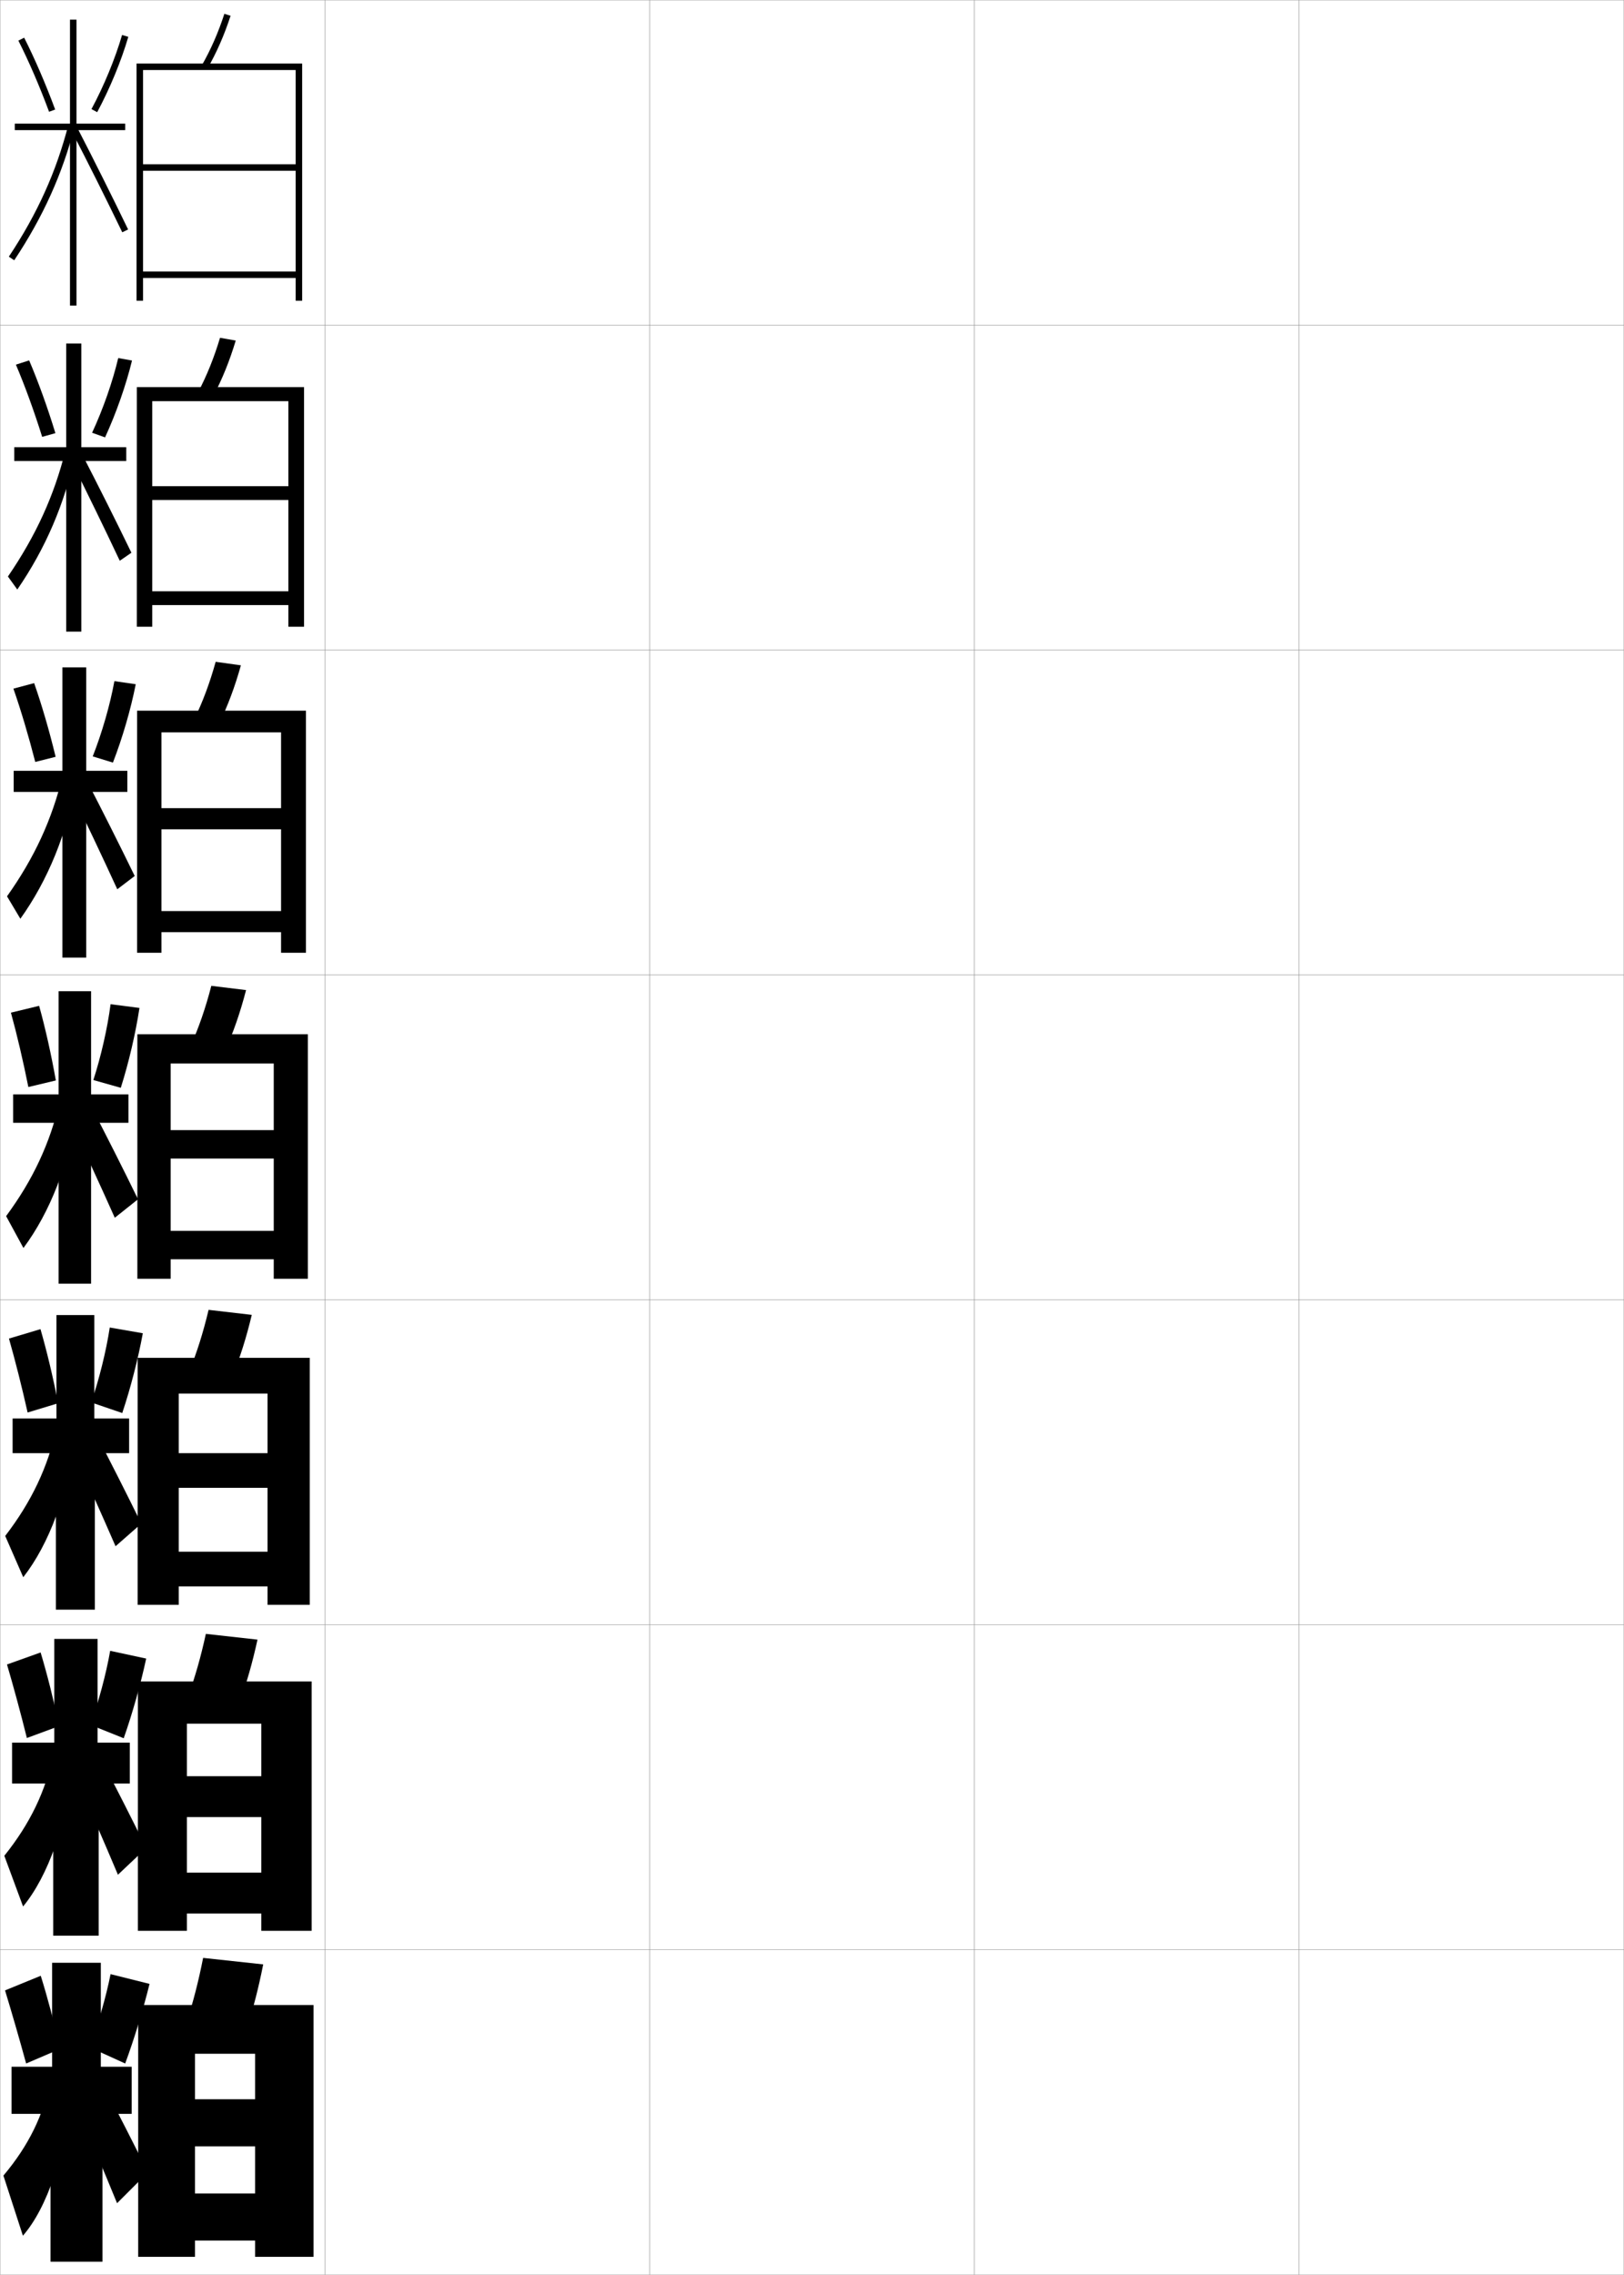 <?xml version="1.0" encoding="utf-8"?>
<!-- Generator: Adobe Illustrator 11 Build 225, SVG Export Plug-In . SVG Version: 6.0.0 Build 78)  -->
<!DOCTYPE svg PUBLIC "-//W3C//DTD SVG 1.0//EN"    "http://www.w3.org/TR/2001/REC-SVG-20010904/DTD/svg10.dtd">
<svg  xmlns="http://www.w3.org/2000/svg" xmlns:xlink="http://www.w3.org/1999/xlink" xmlns:a="http://ns.adobe.com/AdobeSVGViewerExtensions/3.0/"
	 width="500.1" height="700.1" viewBox="0 0 500.1 700.1"
	 overflow="visible" enable-background="new 0 0 500.1 700.1" xml:space="preserve">
		<g id="glyphs">
			<g>
				<rect x="0.05" y="0.05" fill="none" stroke="#999999" stroke-width="0.1" width="100" height="100"/> 
				<rect x="0.05" y="100.05" fill="none" stroke="#999999" stroke-width="0.1" width="100" height="100"/> 
				<rect x="0.05" y="200.05" fill="none" stroke="#999999" stroke-width="0.1" width="100" height="100"/> 
				<rect x="0.05" y="300.05" fill="none" stroke="#999999" stroke-width="0.1" width="100" height="100"/> 
				<rect x="0.05" y="400.05" fill="none" stroke="#999999" stroke-width="0.1" width="100" height="100"/> 
				<rect x="0.05" y="500.05" fill="none" stroke="#999999" stroke-width="0.1" width="100" height="100"/> 
				<rect x="0.05" y="600.05" fill="none" stroke="#999999" stroke-width="0.1" width="100" height="100"/> 
				<rect x="100.05" y="0.05" fill="none" stroke="#999999" stroke-width="0.1" width="100" height="100"/> 
				<rect x="100.05" y="100.05" fill="none" stroke="#999999" stroke-width="0.1" width="100" height="100"/> 
				<rect x="100.05" y="200.05" fill="none" stroke="#999999" stroke-width="0.1" width="100" height="100"/> 
				<rect x="100.05" y="300.05" fill="none" stroke="#999999" stroke-width="0.1" width="100" height="100"/> 
				<rect x="100.05" y="400.05" fill="none" stroke="#999999" stroke-width="0.1" width="100" height="100"/> 
				<rect x="100.05" y="500.05" fill="none" stroke="#999999" stroke-width="0.1" width="100" height="100"/> 
				<rect x="100.05" y="600.05" fill="none" stroke="#999999" stroke-width="0.1" width="100" height="100"/> 
				<rect x="200.05" y="0.05" fill="none" stroke="#999999" stroke-width="0.1" width="100" height="100"/> 
				<rect x="200.05" y="100.05" fill="none" stroke="#999999" stroke-width="0.1" width="100" height="100"/> 
				<rect x="200.05" y="200.05" fill="none" stroke="#999999" stroke-width="0.1" width="100" height="100"/> 
				<rect x="200.05" y="300.05" fill="none" stroke="#999999" stroke-width="0.1" width="100" height="100"/> 
				<rect x="200.05" y="400.05" fill="none" stroke="#999999" stroke-width="0.1" width="100" height="100"/> 
				<rect x="200.05" y="500.05" fill="none" stroke="#999999" stroke-width="0.1" width="100" height="100"/> 
				<rect x="200.05" y="600.05" fill="none" stroke="#999999" stroke-width="0.1" width="100" height="100"/> 
				<rect x="300.05" y="0.05" fill="none" stroke="#999999" stroke-width="0.1" width="100" height="100"/> 
				<rect x="300.05" y="100.05" fill="none" stroke="#999999" stroke-width="0.1" width="100" height="100"/> 
				<rect x="300.05" y="200.05" fill="none" stroke="#999999" stroke-width="0.1" width="100" height="100"/> 
				<rect x="300.05" y="300.05" fill="none" stroke="#999999" stroke-width="0.1" width="100" height="100"/> 
				<rect x="300.05" y="400.05" fill="none" stroke="#999999" stroke-width="0.1" width="100" height="100"/> 
				<rect x="300.05" y="500.05" fill="none" stroke="#999999" stroke-width="0.1" width="100" height="100"/> 
				<rect x="300.05" y="600.05" fill="none" stroke="#999999" stroke-width="0.1" width="100" height="100"/> 
				<rect x="400.05" y="0.05" fill="none" stroke="#999999" stroke-width="0.1" width="100" height="100"/> 
				<rect x="400.05" y="100.05" fill="none" stroke="#999999" stroke-width="0.1" width="100" height="100"/> 
				<rect x="400.05" y="200.05" fill="none" stroke="#999999" stroke-width="0.1" width="100" height="100"/> 
				<rect x="400.05" y="300.05" fill="none" stroke="#999999" stroke-width="0.1" width="100" height="100"/> 
				<rect x="400.05" y="400.05" fill="none" stroke="#999999" stroke-width="0.1" width="100" height="100"/> 
				<rect x="400.05" y="500.05" fill="none" stroke="#999999" stroke-width="0.1" width="100" height="100"/> 
				<rect x="400.05" y="600.05" fill="none" stroke="#999999" stroke-width="0.1" width="100" height="100"/> 
			</g>
			<g>
				<g>
					<path d="M62.182,20.054l1.735,0.992c2.838-4.966,5.155-10.261,7.084-16.187
						l-1.902-0.619C67.213,10.035,64.95,15.208,62.182,20.054z"/>
					<polygon points="91.05,50.55 44.05,50.55 44.05,52.55 91.05,52.55 
						91.05,83.55 44.05,83.55 44.05,85.55 91.05,85.55 91.05,92.55 
						93.05,92.55 93.05,19.55 42.05,19.55 42.05,92.55 44.05,92.55 
						44.05,21.55 91.05,21.55 "/>
				</g>
				<g>
					<path d="M60.994,120.718l4.694,1.164c2.755-5.216,5.014-10.798,6.904-17.074
						l-4.834-0.85C65.903,110.124,63.69,115.603,60.994,120.718z"/>
					<polygon points="88.8,149.633 46.883,149.633 46.883,153.883 88.8,153.883 
						88.8,181.966 46.883,181.966 46.883,186.216 88.8,186.216 88.8,192.883 
						93.633,192.883 93.633,119.133 42.133,119.133 42.133,192.883 46.883,192.883 
						46.883,123.466 88.8,123.466 "/>
				</g>
				<g>
					<path d="M59.806,221.382l7.654,1.335c2.671-5.466,4.872-11.334,6.723-17.96
						l-7.767-1.081C64.594,210.213,62.431,215.998,59.806,221.382z"/>
					<polygon points="86.55,248.716 49.716,248.716 49.716,255.216 86.55,255.216 
						86.55,280.383 49.716,280.383 49.716,286.883 86.55,286.883 86.55,293.216 
						94.216,293.216 94.216,218.716 42.216,218.716 42.216,293.216 49.716,293.216 
						49.716,225.383 86.55,225.383 "/>
				</g>
				<g>
					<path d="M65.075,303.395c-1.791,6.907-3.904,12.998-6.457,18.652l10.613,1.506
						c2.588-5.717,4.73-11.871,6.543-18.848L65.075,303.395z"/>
					<polygon points="42.3,318.3 42.3,393.55 52.55,393.55 52.55,327.3 
						84.3,327.3 84.3,347.8 52.55,347.8 52.55,356.55 84.3,356.55 
						84.3,378.8 52.55,378.8 52.55,387.55 84.3,387.55 84.3,393.55 
						94.8,393.55 94.8,318.3 "/>
				</g>
				<g>
					<path d="M71.504,423.718c2.37-5.78,4.344-12.002,6.029-19.064l-13.299-1.54
						c-1.671,7.016-3.625,13.195-5.972,18.935L71.504,423.718z"/>
					<polygon points="82.383,447.217 55.049,447.217 55.049,457.883 82.383,457.883 
						82.383,477.55 55.049,477.55 55.049,488.217 82.383,488.217 82.383,493.883 
						95.383,493.883 95.383,417.883 42.383,417.883 42.383,493.883 55.049,493.883 
						55.049,428.883 82.383,428.883 "/>
				</g>
				<g>
					<path d="M73.777,523.884c2.151-5.844,3.957-12.133,5.515-19.282l-15.9-1.771
						c-1.55,7.126-3.346,13.395-5.485,19.218L73.777,523.884z"/>
					<polygon points="80.467,546.633 57.55,546.633 57.55,559.217 80.467,559.217 
						80.467,576.3 57.55,576.3 57.55,588.883 80.467,588.883 80.467,594.217 
						95.967,594.217 95.967,517.467 42.467,517.467 42.467,594.217 57.55,594.217 
						57.55,530.467 80.467,530.467 "/>
				</g>
				<g>
					<path d="M76.05,624.05c1.933-5.907,3.57-12.265,5-19.5l-18.5-2
						c-1.43,7.235-3.067,13.593-5,19.5L76.05,624.05z"/>
					<polygon points="78.55,646.05 60.05,646.05 60.05,660.55 78.55,660.55 
						78.55,675.05 60.05,675.05 60.05,689.55 78.55,689.55 78.55,694.55 
						96.55,694.55 96.55,617.05 42.55,617.05 42.55,694.55 60.05,694.55 
						60.05,632.05 78.55,632.05 "/>
				</g>
			</g>
			<g>
				<polygon points="39.758,436.55 29.049,436.55 29.049,404.717 17.383,404.717 
					17.383,436.55 3.883,436.55 3.883,447.217 17.216,447.217 17.216,495.383 
					29.216,495.383 29.216,447.217 39.758,447.217 "/>
				<path d="M2.759,411.95c1.895,6.638,4.003,14.972,5.745,22.756l9.395-2.846
					c-1.556-8.003-3.466-16.016-5.433-22.811L2.759,411.95z"/>
				<path d="M28.098,431.608l9.549,3.259c2.596-7.774,4.9-16.733,6.333-24.553
					l-10.181-1.765C32.702,415.787,30.551,424.431,28.098,431.608z"/>
				<path d="M1.605,472.698l5.555,12.702c7.932-10.129,13.931-26.03,15.546-42.768
					l-5.313-3.166C14.74,451.504,9.729,462.131,1.605,472.698z"/>
				<path d="M21.753,444.869c4.927,10.851,9.415,20.823,13.83,30.992l7.933-6.957
					c-4.7-9.58-9.355-18.74-14.17-28.008L21.753,444.869z"/>
			</g>
			<g>
				<polygon points="40.55,636.05 31.05,636.05 31.05,604.05 16.05,604.05 
					16.05,636.05 3.55,636.05 3.55,650.55 15.55,650.55 15.55,696.05 
					31.55,696.05 31.55,650.55 40.55,650.55 "/>
				<path d="M1.55,612.55c1.985,6.513,4.417,14.877,6.5,22.5l10.5-4.5
					c-1.812-7.931-3.906-15.791-6-22.5L1.55,612.55z"/>
				<path d="M27.55,630.05l11,5c2.844-7.721,5.572-16.666,7.5-24.5l-12-3
					C32.655,614.6,30.158,623.154,27.55,630.05z"/>
				<path d="M15.55,640.05c-2.116,10.8-6.716,20.274-14.5,29.5l6,18.5
					c7.434-8.473,13.471-25.761,14-43.5L15.55,640.05z"/>
				<path d="M23.05,647.05c4.795,11.255,8.849,20.858,13,31l9.5-9.5
					c-4.576-9.251-8.875-17.627-13.5-26.5L23.05,647.05z"/>
			</g>
			<g>
				<g>
					<polygon points="38.55,38.05 23.55,38.05 23.55,6.05 21.55,6.05 
						21.55,38.05 4.55,38.05 4.55,40.05 21.55,40.05 21.55,94.05 
						23.55,94.05 23.55,40.05 38.55,40.05 "/>
					<path d="M5.658,12.503c3.204,6.314,6.562,14.091,9.454,21.895l1.875-0.695
						c-2.918-7.873-6.308-15.723-9.546-22.105L5.658,12.503z"/>
					<path d="M28.169,33.577l1.762,0.945c3.909-7.279,7.4-15.732,9.579-23.192
						l-1.92-0.561C35.448,18.102,32.015,26.415,28.169,33.577z"/>
					<path d="M2.717,78.997l1.666,1.105c8.929-13.443,14.851-26.568,18.636-41.304
						l-1.938-0.498C17.354,52.813,11.519,65.745,2.717,78.997z"/>
					<path d="M22.161,40.509c5.19,10.041,10.546,20.753,15.488,30.977l1.801-0.871
						C34.5,60.376,29.136,49.647,23.938,39.591L22.161,40.509z"/>
				</g>
				<g>
					<polygon points="38.883,137.633 25.05,137.633 25.05,105.716 20.383,105.716 
						20.383,137.633 4.383,137.633 4.383,141.883 20.383,141.883 20.383,194.383 
						25.05,194.383 25.05,141.883 38.883,141.883 "/>
					<path d="M4.894,112.219c2.752,6.443,5.64,14.4,8.092,22.224l4.072-1.136
						c-2.421-7.929-5.287-15.858-8.081-22.393L4.894,112.219z"/>
					<path d="M28.361,133.181l3.991,1.426c3.43-7.454,6.455-16.078,8.302-23.655
						l-4.245-0.756C34.666,117.528,31.717,125.966,28.361,133.181z"/>
					<path d="M2.439,177.422l2.888,4.005c8.68-12.615,14.621-26.434,17.863-41.67
						l-3.031-1.165C16.7,152.486,11.071,164.841,2.439,177.422z"/>
					<path d="M21.809,141.599c5.125,10.244,10.263,20.771,15.073,30.98l3.584-2.476
						c-4.888-10.074-10.075-20.411-15.176-30.27L21.809,141.599z"/>
				</g>
				<g>
					<polygon points="39.217,237.217 26.55,237.217 26.55,205.383 19.216,205.383 
						19.216,237.217 4.216,237.217 4.216,243.716 19.216,243.716 19.216,294.716 
						26.55,294.716 26.55,243.716 39.217,243.716 "/>
					<path d="M4.129,211.935c2.301,6.572,4.718,14.71,6.729,22.555l6.271-1.578
						c-1.925-7.983-4.267-15.993-6.615-22.679L4.129,211.935z"/>
					<path d="M28.555,232.785l6.22,1.907c2.951-7.628,5.509-16.422,7.025-24.117
						l-6.571-0.952C33.883,216.955,31.42,225.517,28.555,232.785z"/>
					<path d="M2.162,275.848l4.11,6.904c8.431-11.786,14.391-26.299,17.091-42.036
						l-4.125-1.831C16.047,252.159,10.624,263.938,2.162,275.848z"/>
					<path d="M21.458,242.689c5.059,10.446,9.98,20.788,14.659,30.984l5.367-4.081
						c-4.825-9.91-9.834-19.854-14.841-29.516L21.458,242.689z"/>
				</g>
				<g>
					<polygon points="39.55,336.8 28.05,336.8 28.05,305.05 18.05,305.05 
						18.05,336.8 4.05,336.8 4.05,345.55 18.05,345.55 18.05,395.05 
						28.05,395.05 28.05,345.55 39.55,345.55 "/>
					<path d="M3.364,311.65c1.85,6.701,3.797,15.02,5.367,22.885l8.468-2.02
						c-1.429-8.038-3.246-16.128-5.149-22.966L3.364,311.65z"/>
					<path d="M28.748,332.389l8.449,2.388c2.472-7.802,4.563-16.768,5.749-24.579
						l-8.896-1.147C33.101,316.381,31.123,325.068,28.748,332.389z"/>
					<path d="M1.884,374.273l5.332,9.803c8.182-10.958,14.161-26.165,16.318-42.402
						l-5.219-2.498C15.394,351.832,10.177,363.034,1.884,374.273z"/>
					<path d="M21.105,343.779c4.993,10.648,9.697,20.806,14.244,30.988L42.5,369.082
						c-4.763-9.745-9.595-19.297-14.506-28.762L21.105,343.779z"/>
				</g>
			</g>
			<g>
				<polygon points="39.966,536.3 30.05,536.3 30.05,504.384 16.716,504.384 
					16.716,536.3 3.716,536.3 3.716,548.884 16.383,548.884 16.383,595.716 
					30.383,595.716 30.383,548.884 39.966,548.884 "/>
				<path d="M2.154,512.25c1.94,6.575,4.21,14.925,6.123,22.628l9.948-3.673
					c-1.684-7.967-3.687-15.903-5.717-22.655L2.154,512.25z"/>
				<path d="M27.824,530.829l10.274,4.129c2.72-7.747,5.236-16.699,6.917-24.525
					l-11.09-2.383C32.679,515.193,30.354,523.792,27.824,530.829z"/>
				<path d="M1.328,571.124l5.777,15.602c7.683-9.301,13.701-25.896,14.773-43.135
					l-5.406-3.832C14.087,551.177,9.281,561.228,1.328,571.124z"/>
				<path d="M22.901,545.96c4.861,11.053,9.132,20.84,13.415,30.996l8.717-8.229
					c-4.639-9.416-9.115-18.184-13.835-27.254L22.901,545.96z"/>
			</g>
		</g>
	</svg>
